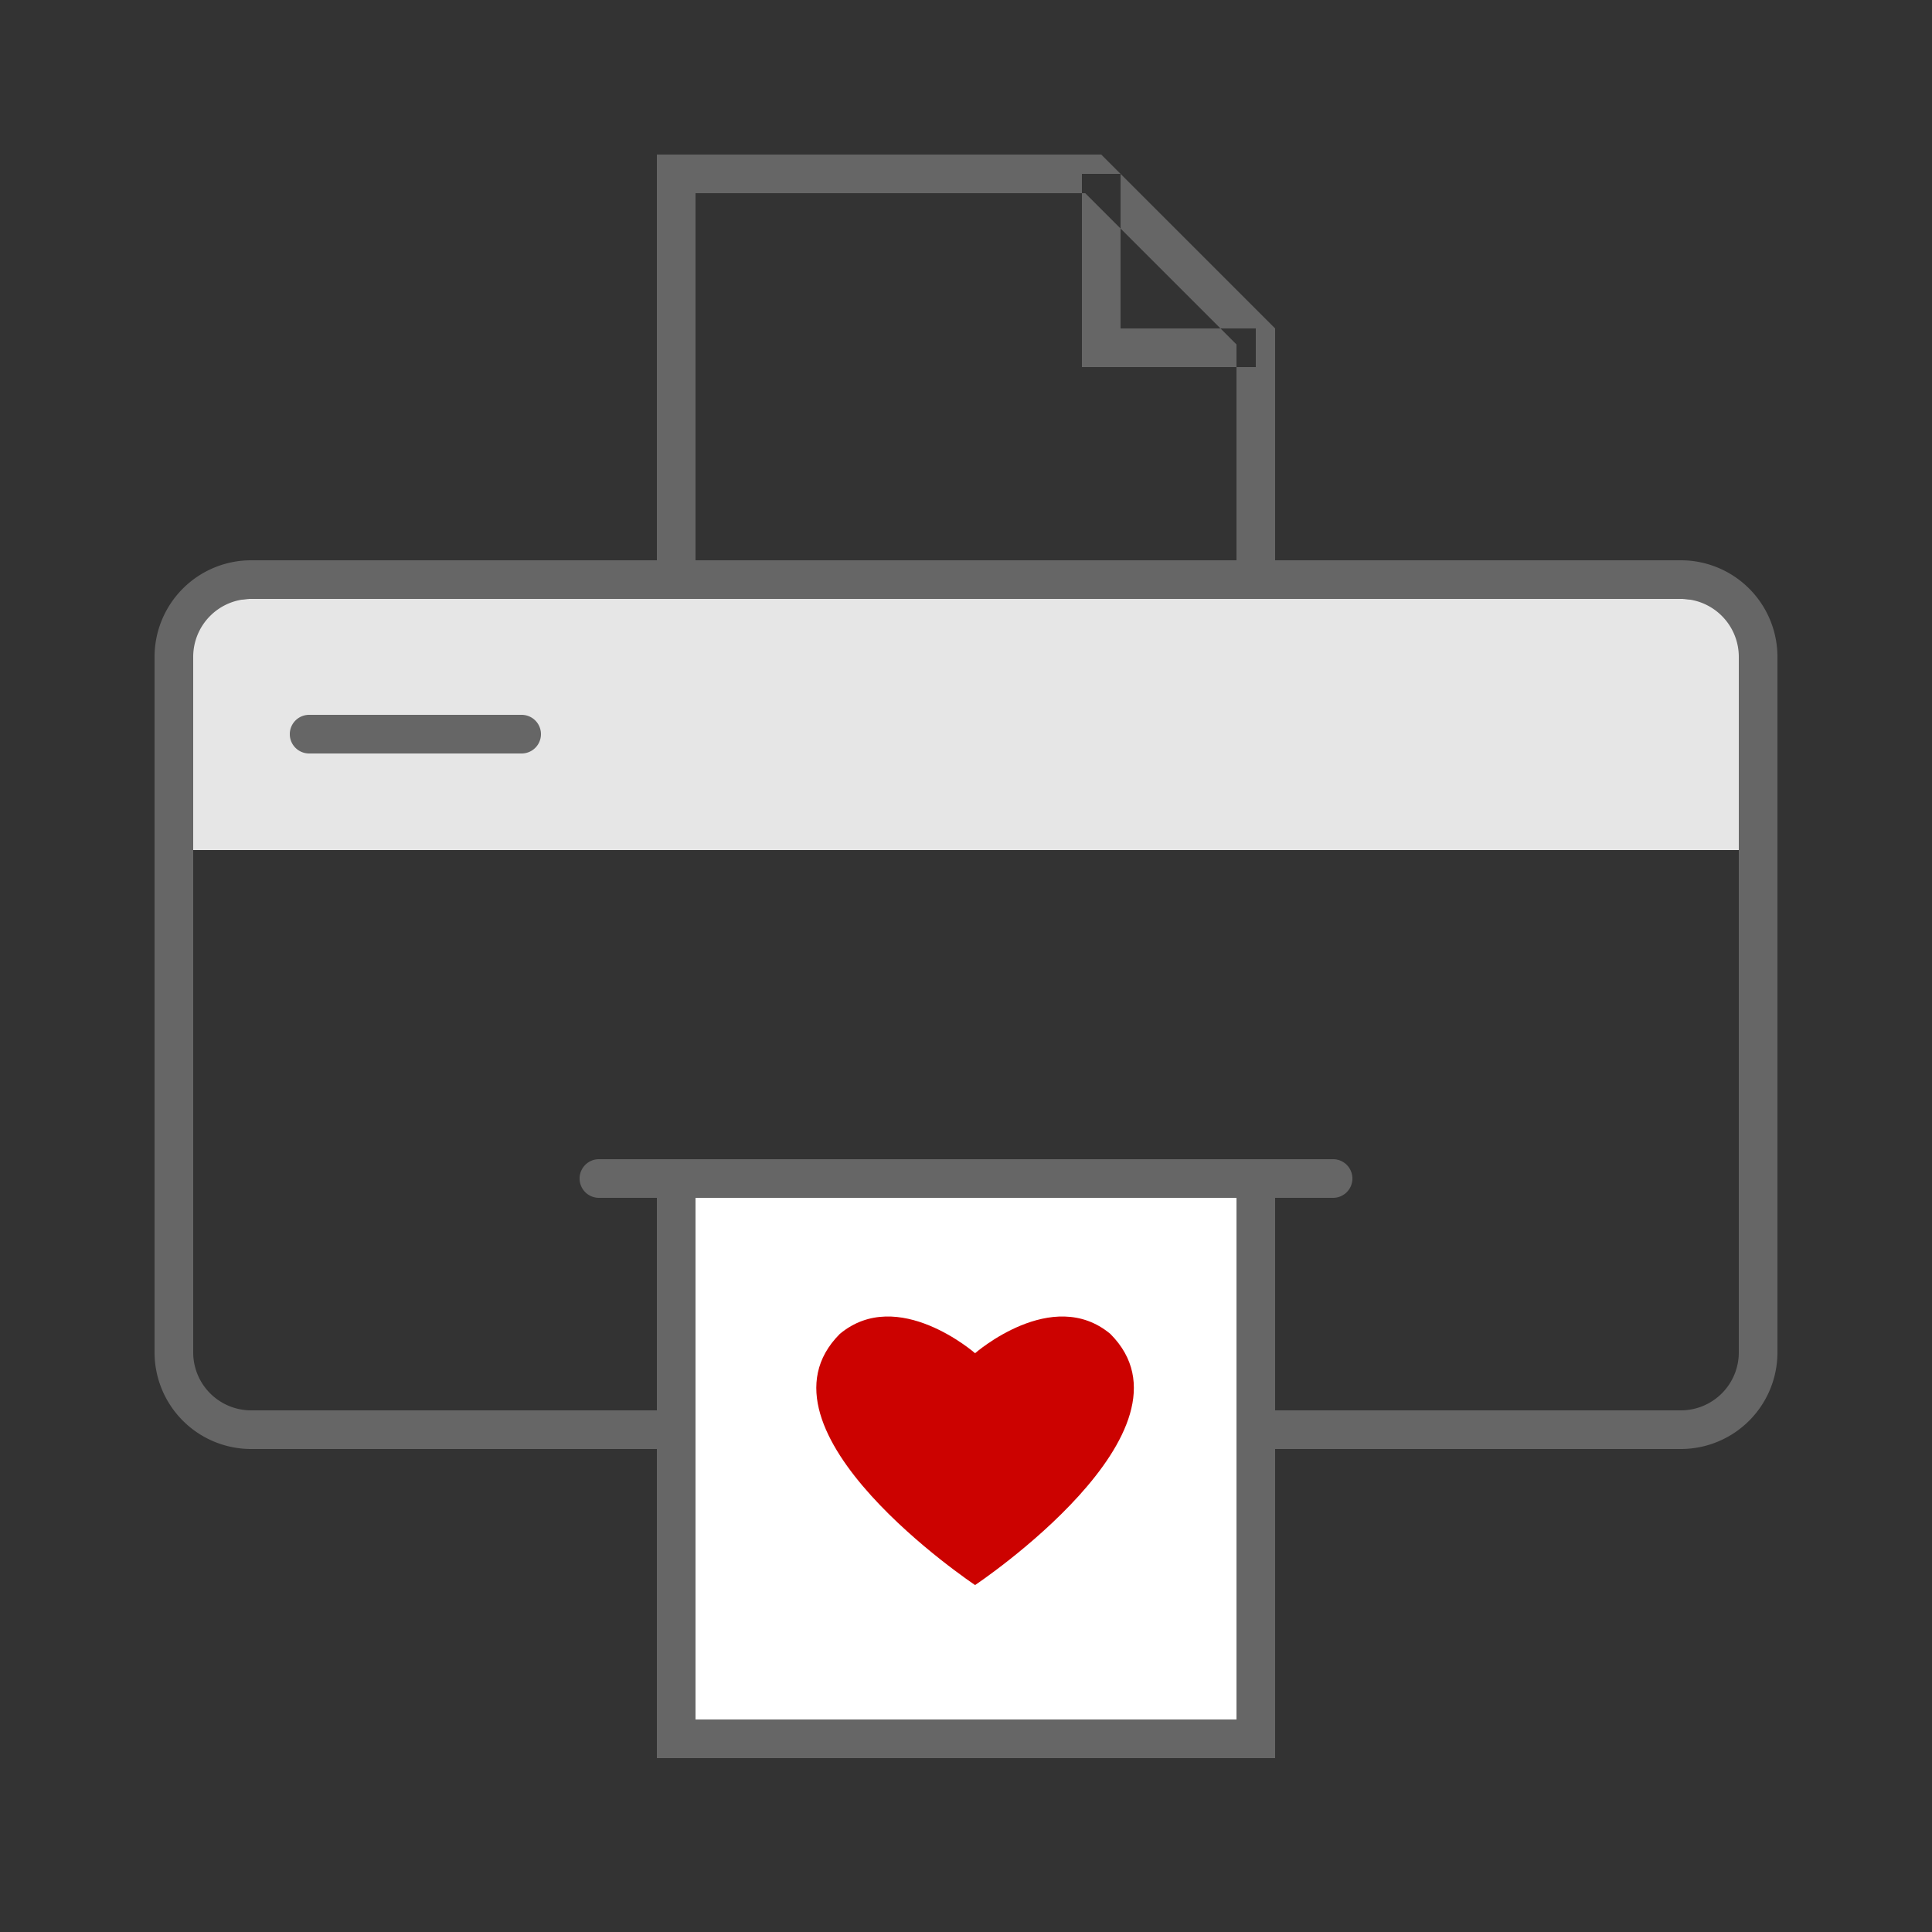 <svg xmlns="http://www.w3.org/2000/svg" xmlns:xlink="http://www.w3.org/1999/xlink" width="100" height="100" viewBox="0 0 100 100"><rect x="0" y="0" width="100" height="100" fill="#333333" stroke="none"/><defs><path id="xs92a" d="M249 635v-31h32v31z"/><path id="xs92b" d="M223 580a5 5 0 0 1 5-5h74a5 5 0 0 1 5 5v8h-84z"/><path id="xs92c" d="M228 573h74a5 5 0 0 1 5 5v36a5 5 0 0 1-5 5h-74a5 5 0 0 1-5-5v-36a5 5 0 0 1 5-5zm0 2a3 3 0 0 0-3 3v36a3 3 0 0 0 3 3h74a3 3 0 0 0 3-3v-36a3 3 0 0 0-3-3z"/><path id="xs92d" d="M246 606a1 1 0 0 1 0-2h38a1 1 0 0 1 0 2z"/><path id="xs92f" d="M249 552h23l9 9v14h-32zm2 2v19h28v-10h1v-2h-1.828L273 555.828V553h-2v1zm28 7.828l-.828-.828H273v-5.172L271.172 554H271v9h8z"/><path id="xs92g" d="M231 583a1 1 0 0 1 0-2h11a1 1 0 0 1 0 2z"/><path id="xs92h" d="M272.47 613.042c-3-2.5-7 1-7 1s-4-3.5-7-1c-5 5 7 13 7 13s12-8 7-13z"/><clipPath id="xs92e"><use fill="#fff" xlink:href="#xs92a"/></clipPath></defs><g><g transform="translate(-215 -544)"><g><use fill="#e6e6e6" xlink:href="#xs92b"/></g><g><use fill="#666" xlink:href="#xs92c"/></g><g><use fill="#666" xlink:href="#xs92d"/></g><g><use fill="#fff" xlink:href="#xs92a"/><use fill="#fff" fill-opacity="0" stroke="#666" stroke-miterlimit="50" stroke-width="4" clip-path="url(&quot;#xs92e&quot;)" xlink:href="#xs92a"/></g><g><use fill="#666" xlink:href="#xs92f"/></g><g><use fill="#666" xlink:href="#xs92g"/></g><g><use fill="#cc0200" xlink:href="#xs92h"/></g></g></g></svg>